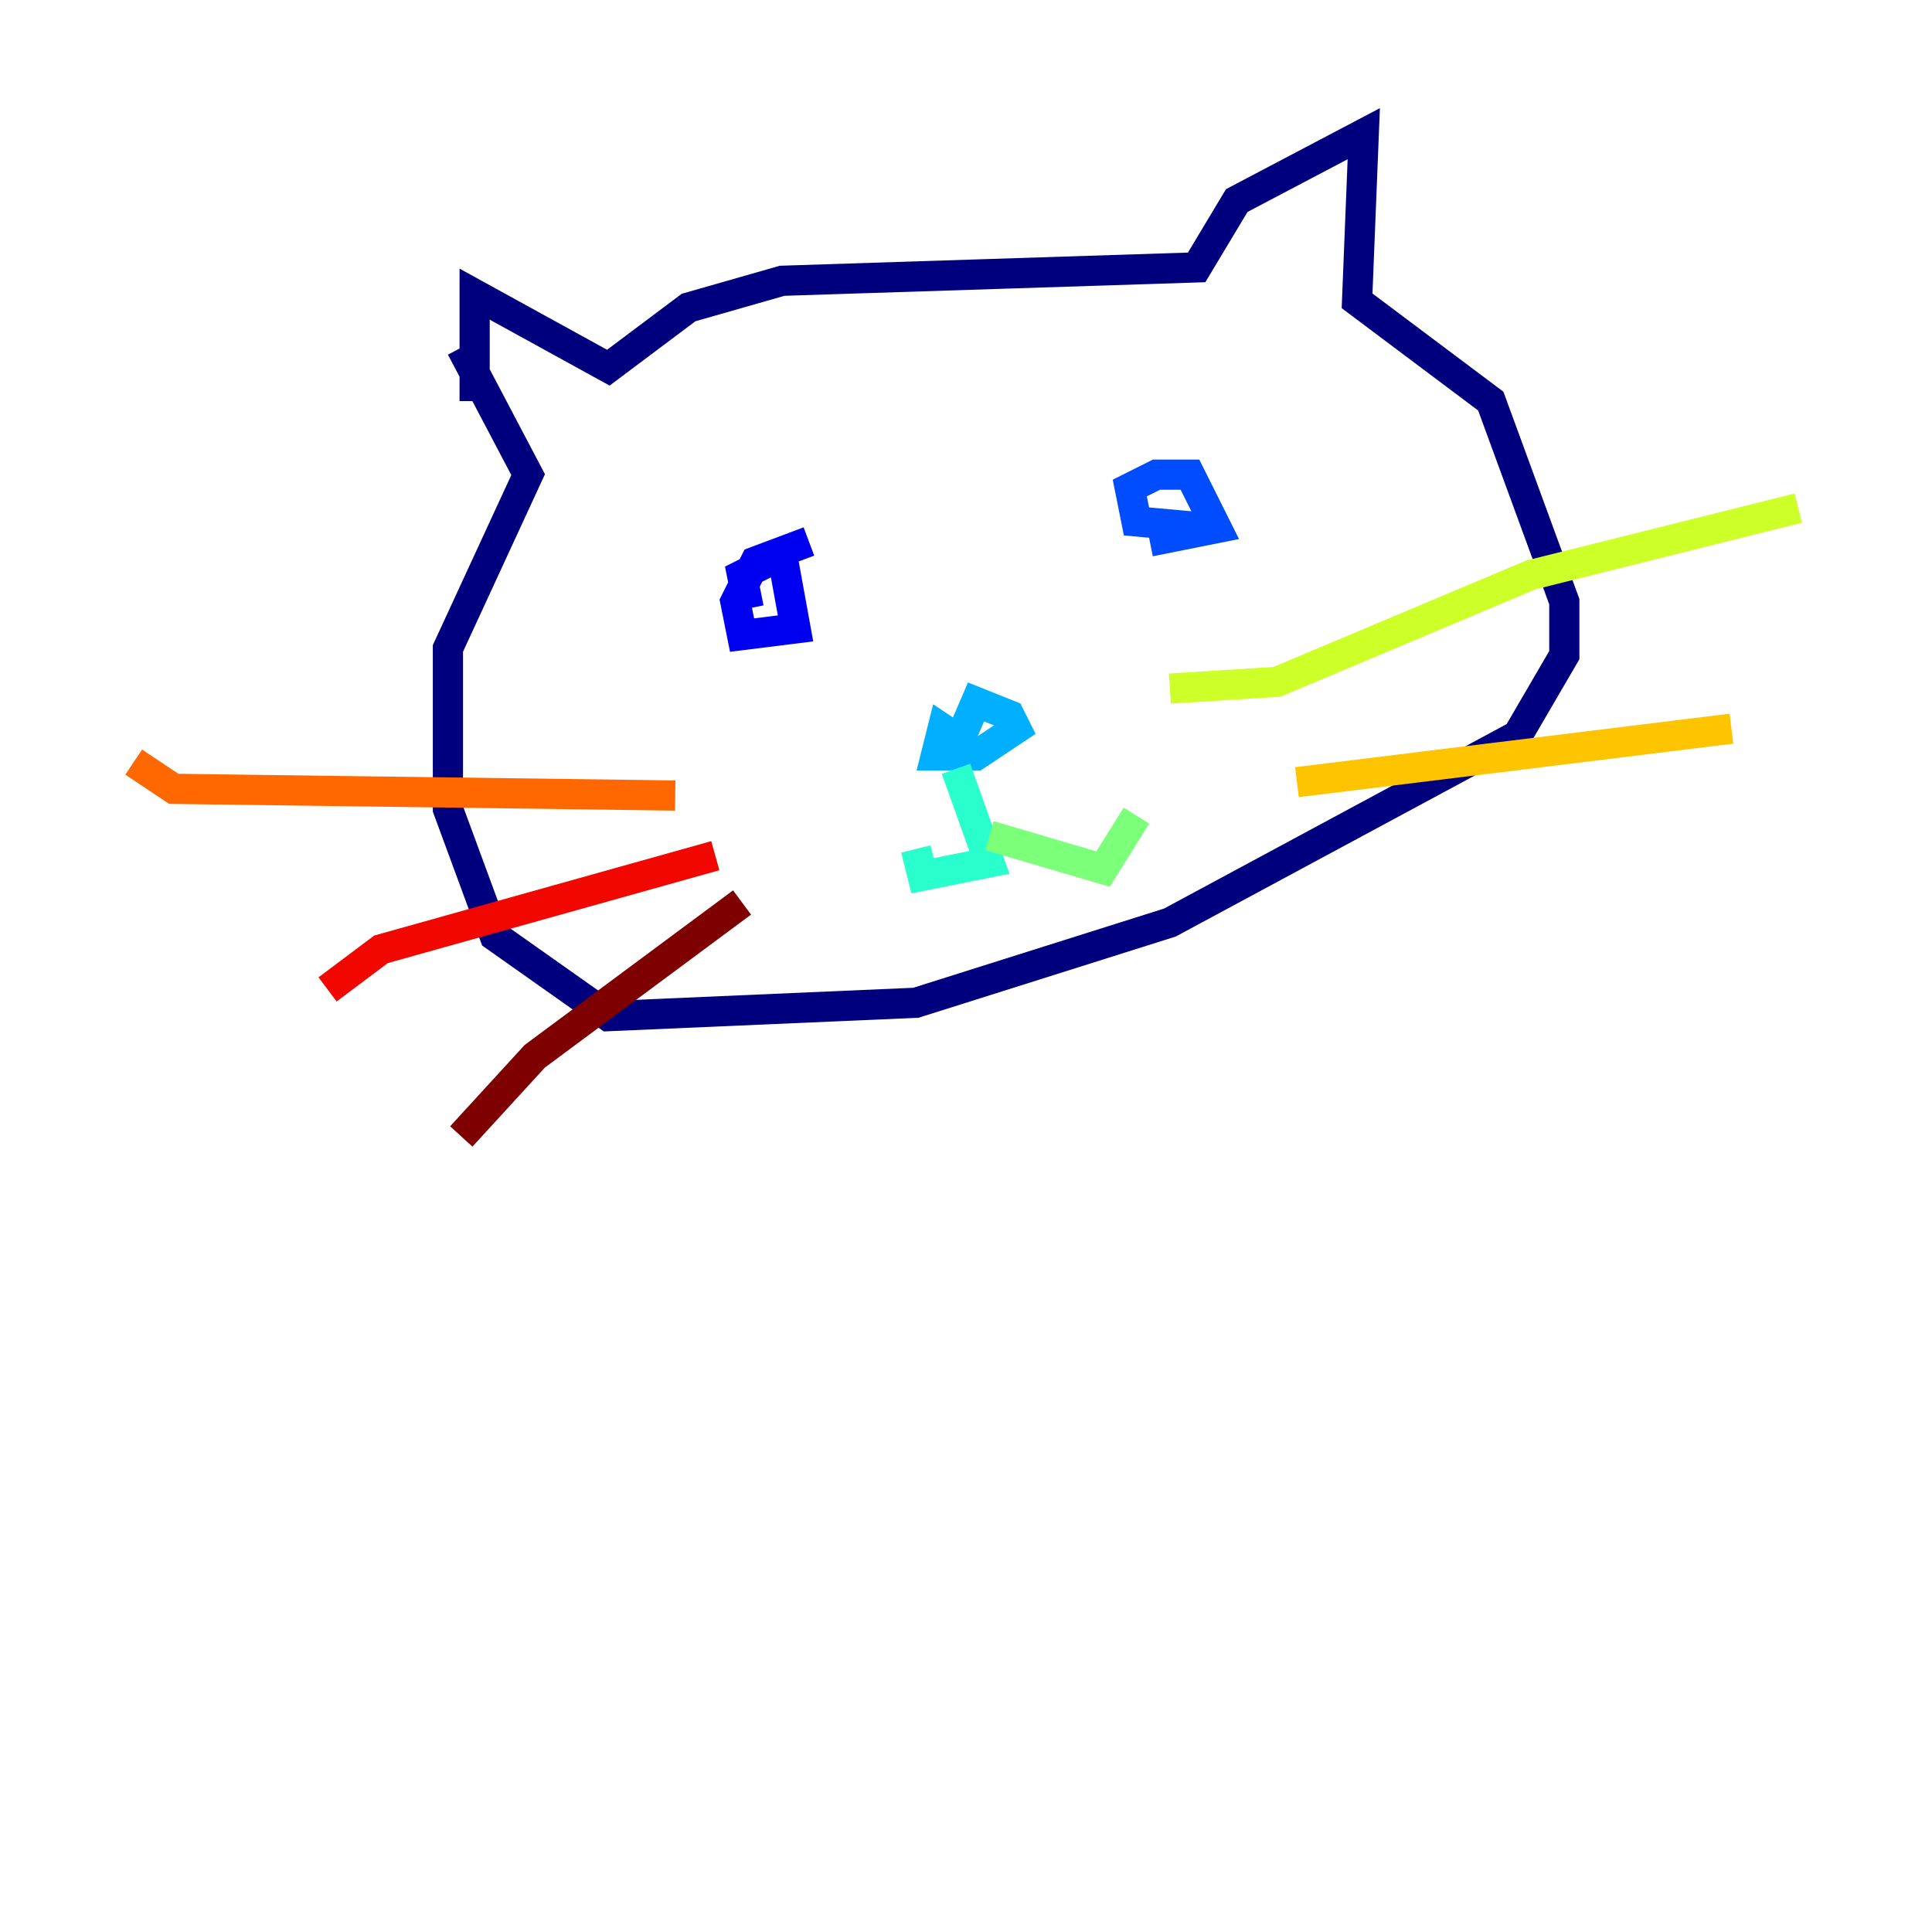 <?xml version="1.0" encoding="utf-8" ?>
<svg baseProfile="tiny" height="128" version="1.2" viewBox="0,0,128,128" width="128" xmlns="http://www.w3.org/2000/svg" xmlns:ev="http://www.w3.org/2001/xml-events" xmlns:xlink="http://www.w3.org/1999/xlink"><defs /><polyline fill="none" points="31.446,26.574 31.446,19.488 40.304,24.36 45.619,20.374 51.82,18.602 79.28,17.716 81.938,13.287 90.353,8.858 89.91,19.931 98.768,26.574 103.64,39.862 103.64,43.405 100.54,48.72 77.509,61.121 60.678,66.436 40.304,67.322 32.775,62.007 29.675,53.592 29.675,42.962 34.99,31.446 30.561,23.031" stroke="#00007f" stroke-width="2" /><polyline fill="none" points="49.605,40.304 49.163,38.09 51.82,36.761 52.706,41.633 49.163,42.076 48.72,39.862 50.048,37.204 53.592,35.875" stroke="#0000f1" stroke-width="2" /><polyline fill="none" points="76.623,35.432 80.166,34.99 75.294,34.547 74.851,32.332 76.623,31.446 78.837,31.446 80.609,34.99 76.18,35.875" stroke="#004cff" stroke-width="2" /><polyline fill="none" points="63.336,49.605 64.664,46.505 66.879,47.391 67.322,48.277 64.664,50.048 62.007,50.048 62.45,48.277 63.779,49.163" stroke="#00b0ff" stroke-width="2" /><polyline fill="none" points="63.336,50.934 65.55,57.135 61.121,58.021 60.678,56.249" stroke="#29ffcd" stroke-width="2" /><polyline fill="none" points="65.55,55.363 73.08,57.578 75.294,54.035" stroke="#7cff79" stroke-width="2" /><polyline fill="none" points="77.509,45.619 84.595,45.176 101.426,38.09 119.142,33.661" stroke="#cdff29" stroke-width="2" /><polyline fill="none" points="85.924,51.82 114.713,48.277" stroke="#ffc400" stroke-width="2" /><polyline fill="none" points="44.734,52.706 11.516,52.263 8.858,50.491" stroke="#ff6700" stroke-width="2" /><polyline fill="none" points="47.391,56.692 25.246,62.893 21.702,65.55" stroke="#f10700" stroke-width="2" /><polyline fill="none" points="49.163,59.792 35.432,69.979 30.561,75.294" stroke="#7f0000" stroke-width="2" /></svg>